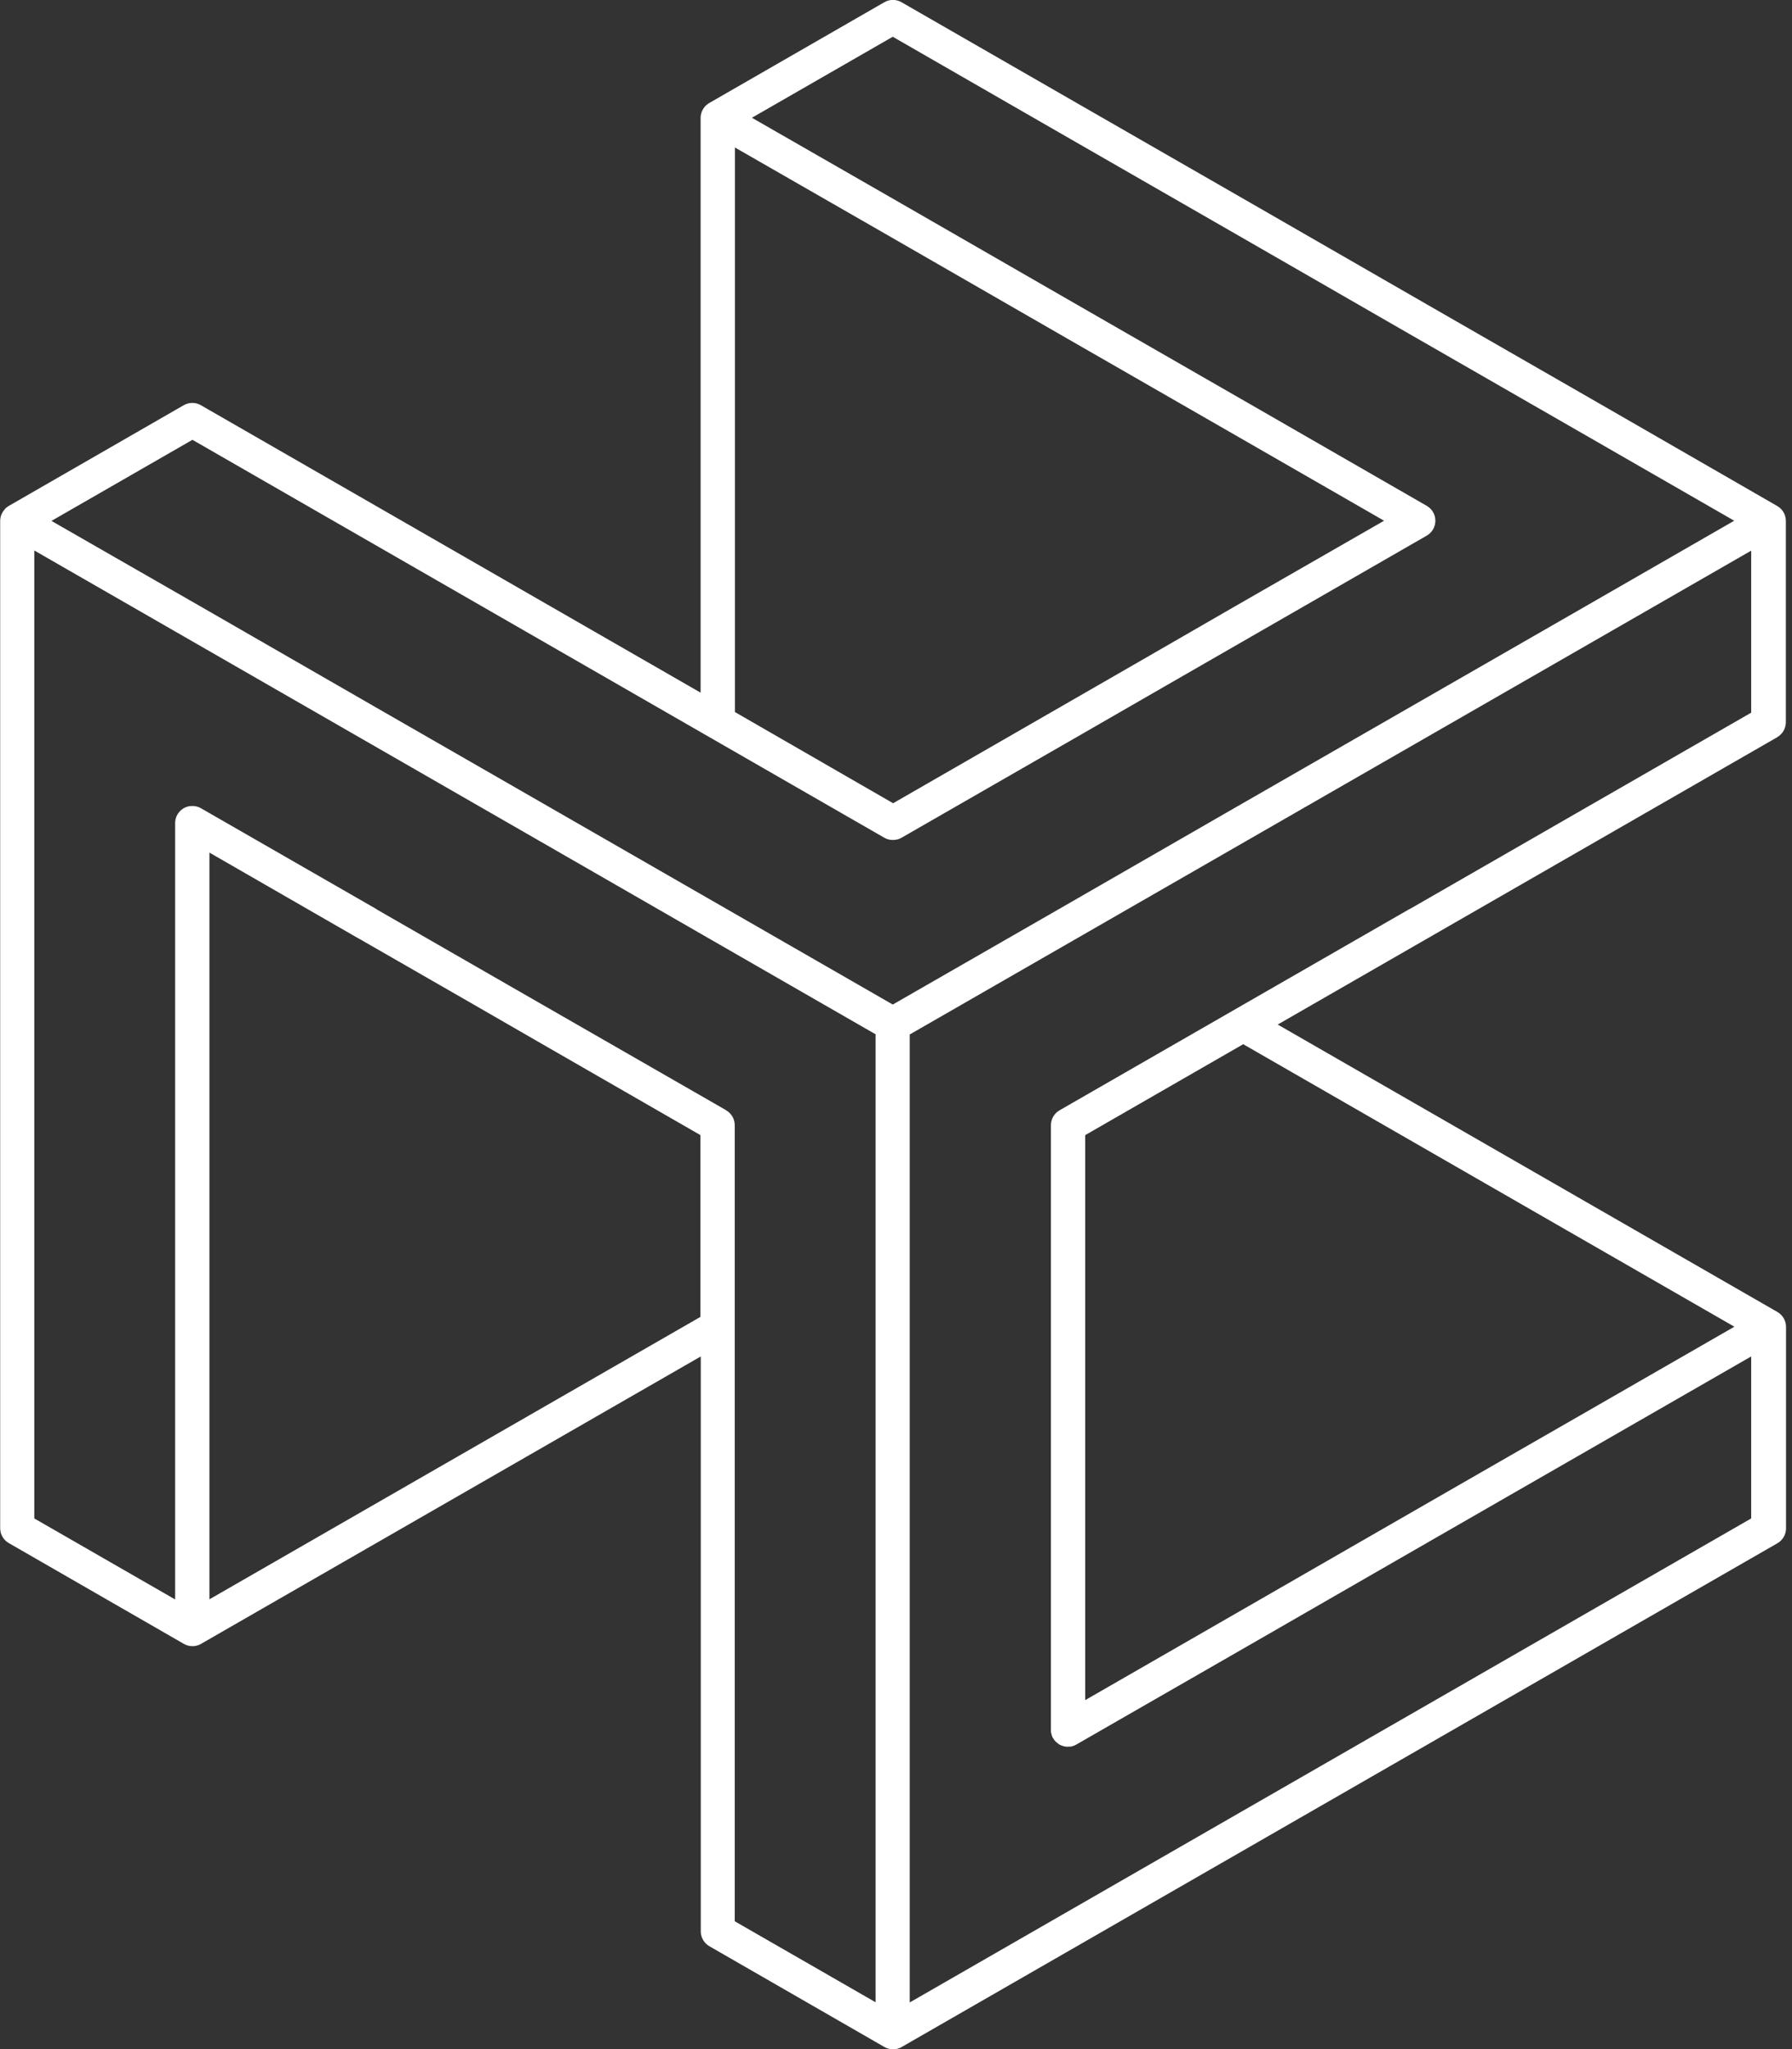 <svg width="84" height="96" viewBox="0 0 84 96" fill="none" xmlns="http://www.w3.org/2000/svg">
<rect x="0" y="0" width="84" height="96" fill="#333333" stroke="none"/>
<path d="M83.31 34.533C83.559 34.389 83.712 34.124 83.712 33.836V24.428C83.712 24.428 83.712 24.412 83.712 24.404C83.712 24.116 83.559 23.852 83.31 23.708L75.107 18.984L66.897 14.268L58.687 9.544L50.476 4.828L42.258 0.104C42.009 -0.04 41.703 -0.04 41.454 0.104L33.243 4.828C33.195 4.852 33.155 4.892 33.115 4.924C33.099 4.932 33.083 4.94 33.075 4.956C32.93 5.108 32.841 5.309 32.841 5.525V32.451L9.416 18.984C9.167 18.84 8.861 18.84 8.612 18.984L0.402 23.708C0.346 23.74 0.297 23.78 0.257 23.82C0.257 23.82 0.241 23.828 0.241 23.836C0.233 23.844 0.225 23.86 0.217 23.868C0.088 24.012 0.008 24.204 0.008 24.404V71.596C0.008 71.884 0.161 72.148 0.41 72.292L8.62 77.016C8.87 77.16 9.175 77.16 9.424 77.016C9.424 77.016 9.44 77.008 9.449 77L32.849 63.549V90.484C32.849 90.772 33.002 91.036 33.251 91.18L41.462 95.904C41.582 95.976 41.727 96.008 41.864 96.008C42.001 96.008 42.145 95.976 42.266 95.904C42.266 95.904 42.282 95.896 42.29 95.888L83.318 72.3C83.567 72.156 83.72 71.892 83.72 71.604V62.164C83.72 61.876 83.567 61.611 83.318 61.467L59.893 48L66.897 43.973L83.318 34.533H83.31ZM34.45 33.372V6.91L41.454 10.929L49.664 15.653L57.874 20.369L64.879 24.396L57.874 28.416L53.556 30.906L41.864 37.632L41.711 37.543L34.458 33.364L34.45 33.372ZM9.014 20.601L41.454 39.249C41.574 39.321 41.719 39.353 41.856 39.353C41.992 39.353 42.137 39.321 42.258 39.249L50.468 34.533L54.682 32.107L66.881 25.093C67.13 24.949 67.283 24.685 67.283 24.396C67.283 24.108 67.13 23.844 66.881 23.7L58.67 18.976L50.46 14.26L42.25 9.536L35.246 5.517L41.848 1.722L49.656 6.213L57.866 10.929L66.077 15.653L74.287 20.369L81.291 24.396L74.287 28.424L66.077 33.14L57.866 37.856L49.656 42.58L41.848 47.063L40.722 46.415L25.829 37.856L17.619 33.14L9.408 28.416L2.412 24.404L9.014 20.609V20.601ZM32.841 61.691L9.818 74.927V39.945L16.79 43.957C16.79 43.957 16.806 43.973 16.823 43.973L22.009 46.951L25.025 48.689L32.833 53.18V61.691H32.841ZM34.047 52.019L23.827 46.151L17.683 42.62C17.683 42.62 17.643 42.596 17.627 42.58L9.416 37.864C9.296 37.792 9.151 37.76 9.014 37.76C8.878 37.76 8.733 37.792 8.612 37.864C8.363 38.008 8.21 38.272 8.21 38.56V74.934L1.608 71.139V25.79L16.823 34.533L28.901 41.475L33.243 43.973L40.625 48.216L41.044 48.456V93.806L34.441 90.011V52.716C34.441 52.428 34.289 52.164 34.039 52.019H34.047ZM58.276 48.921L81.299 62.156L74.295 66.183L69.398 68.994L66.085 70.899L61.742 73.397L57.874 75.623L50.87 79.65V53.18L58.276 48.921ZM66.085 42.58L49.664 52.019C49.415 52.164 49.262 52.428 49.262 52.716V81.036C49.262 81.036 49.262 81.068 49.262 81.084C49.262 81.116 49.262 81.14 49.27 81.172C49.278 81.22 49.294 81.268 49.31 81.316C49.31 81.332 49.31 81.348 49.326 81.364C49.334 81.388 49.35 81.412 49.367 81.436C49.399 81.5 49.447 81.556 49.495 81.604C49.519 81.628 49.559 81.652 49.584 81.676C49.608 81.692 49.632 81.716 49.656 81.732C49.656 81.732 49.728 81.764 49.769 81.78C49.889 81.828 50.01 81.844 50.13 81.828C50.171 81.828 50.219 81.828 50.259 81.812C50.324 81.796 50.396 81.764 50.452 81.732L58.663 77.016L62.531 74.79L66.873 72.292L82.087 63.549V71.139L42.644 93.814V48.465L82.087 25.798V33.388L66.069 42.596L66.085 42.58Z" fill="white"/>
</svg>
